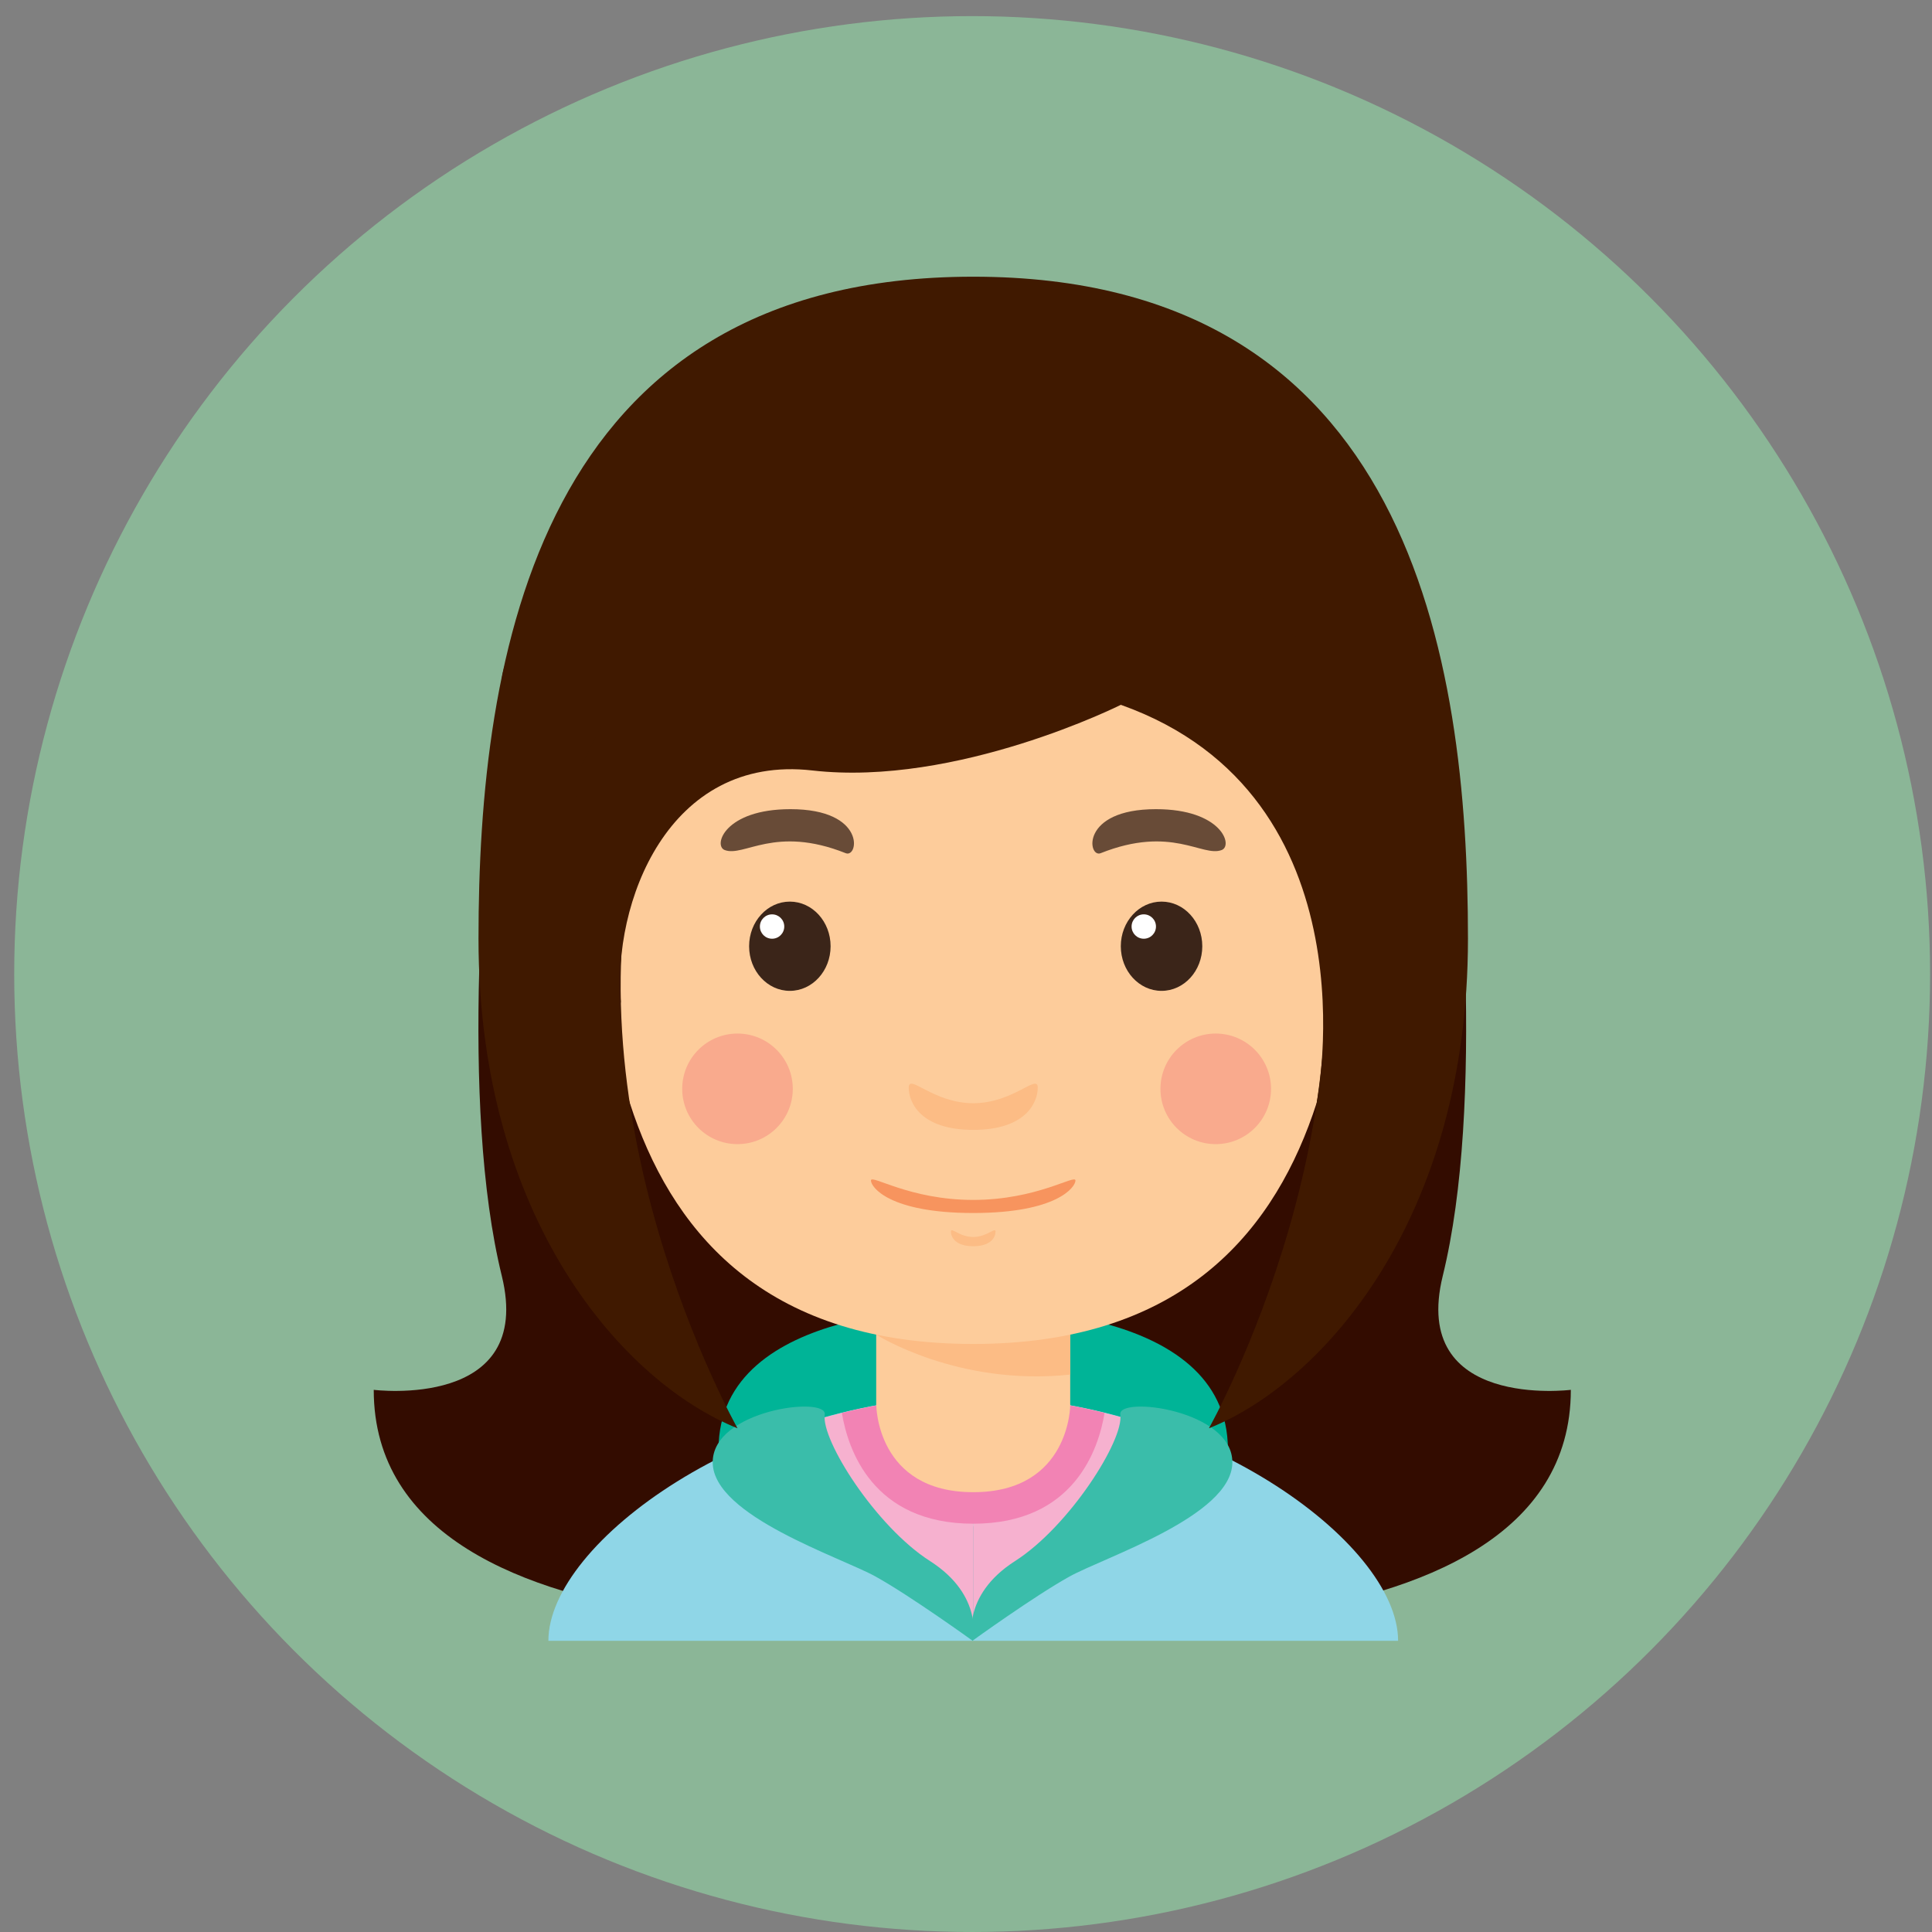 <svg width="119" height="119" viewBox="0 0 119 119" fill="none" xmlns="http://www.w3.org/2000/svg">
<rect x="0" y="0" width="119" height="119" fill="#808080" stroke="none"/>
<circle cx="59.879" cy="59.996" r="59.004" fill="#8DC39C" fill-opacity="0.8"/>
<g clip-path="url(#clip0)">
<path d="M59.945 34.733V99.781C59.945 99.781 23.02 103.607 23.02 85.606C23.02 85.606 32.938 86.856 30.907 78.584C28.333 68.097 29.773 51.113 30.907 41.83C32.041 32.547 59.945 34.733 59.945 34.733Z" fill="#330C00"/>
<path d="M59.828 34.733V99.781C59.828 99.781 96.754 103.607 96.754 85.606C96.754 85.606 86.836 86.856 88.866 78.584C91.44 68.097 90.001 51.113 88.866 41.83C87.732 32.547 59.828 34.733 59.828 34.733Z" fill="#330C00"/>
<path d="M60.59 90.107V80.63C60.59 80.63 75.632 80.174 75.632 89.279L60.59 90.107Z" fill="#00B497"/>
<path d="M59.3 90.107V80.63C59.3 80.63 44.258 80.174 44.258 89.279L59.3 90.107Z" fill="#00B497"/>
<path d="M65.919 80.629H53.969V94.014H65.919V80.629Z" fill="#FDCC9B"/>
<path d="M53.969 82.206C53.969 82.206 58.995 85.407 65.919 84.666V80.629H53.969V82.206Z" fill="#FCBC85"/>
<path d="M36.737 66.528C39.958 66.528 42.568 63.55 42.568 59.876C42.568 56.202 39.958 53.223 36.737 53.223C33.517 53.223 30.906 56.202 30.906 59.876C30.906 63.55 33.517 66.528 36.737 66.528Z" fill="#FCBC85"/>
<path d="M83.151 66.528C86.372 66.528 88.982 63.55 88.982 59.876C88.982 56.202 86.372 53.223 83.151 53.223C79.931 53.223 77.32 56.202 77.32 59.876C77.32 63.55 79.931 66.528 83.151 66.528Z" fill="#FCBC85"/>
<path d="M83.128 47.169C83.128 37.37 75.958 30.2 59.945 30.2C43.931 30.2 36.762 37.37 36.762 47.169C36.762 56.968 35.089 82.78 59.945 82.78C84.801 82.78 83.128 56.969 83.128 47.169Z" fill="#FDCC9B"/>
<path d="M48.65 61.031C50.036 61.031 51.16 59.801 51.16 58.283C51.16 56.765 50.036 55.534 48.65 55.534C47.264 55.534 46.141 56.765 46.141 58.283C46.141 59.801 47.264 61.031 48.65 61.031Z" fill="#3B2519"/>
<path d="M47.555 57.82C47.97 57.82 48.306 57.484 48.306 57.069C48.306 56.655 47.97 56.319 47.555 56.319C47.141 56.319 46.805 56.655 46.805 57.069C46.805 57.484 47.141 57.82 47.555 57.82Z" fill="white"/>
<path d="M44.636 52.357C45.822 52.811 47.728 50.812 52.09 52.551C52.885 52.868 53.359 49.84 48.684 49.84C44.636 49.84 43.918 52.082 44.636 52.357Z" fill="#684B37"/>
<path d="M71.545 61.031C72.931 61.031 74.054 59.801 74.054 58.283C74.054 56.765 72.931 55.534 71.545 55.534C70.159 55.534 69.035 56.765 69.035 58.283C69.035 59.801 70.159 61.031 71.545 61.031Z" fill="#3B2519"/>
<path d="M70.45 57.82C70.865 57.82 71.201 57.484 71.201 57.069C71.201 56.654 70.865 56.318 70.45 56.318C70.035 56.318 69.699 56.654 69.699 57.069C69.699 57.484 70.035 57.82 70.45 57.82Z" fill="white"/>
<path d="M75.249 52.357C74.062 52.811 72.157 50.812 67.795 52.551C67 52.868 66.525 49.84 71.201 49.84C75.249 49.84 75.966 52.082 75.249 52.357Z" fill="#684B37"/>
<path d="M59.946 67.951C57.466 67.951 55.973 66.099 55.973 66.995C55.973 67.891 56.69 69.594 59.946 69.594C63.203 69.594 63.919 67.891 63.919 66.995C63.919 66.099 62.426 67.951 59.946 67.951Z" fill="#FCBC85"/>
<path d="M59.945 76.191C59.087 76.191 58.57 75.55 58.57 75.861C58.57 76.171 58.818 76.76 59.945 76.76C61.071 76.76 61.319 76.171 61.319 75.861C61.319 75.55 60.802 76.191 59.945 76.191Z" fill="#FCBC85"/>
<path d="M59.943 73.908C56.012 73.908 53.645 72.307 53.645 72.712C53.645 73.118 54.781 74.714 59.943 74.714C65.105 74.714 66.242 73.118 66.242 72.712C66.242 72.307 63.873 73.908 59.943 73.908Z" fill="#F7945E"/>
<path d="M45.425 70.472C47.306 70.472 48.831 68.948 48.831 67.067C48.831 65.186 47.306 63.661 45.425 63.661C43.544 63.661 42.02 65.186 42.02 67.067C42.02 68.948 43.544 70.472 45.425 70.472Z" fill="#F9AA8D"/>
<path d="M74.882 70.472C76.763 70.472 78.288 68.948 78.288 67.067C78.288 65.186 76.763 63.661 74.882 63.661C73.001 63.661 71.477 65.186 71.477 67.067C71.477 68.948 73.001 70.472 74.882 70.472Z" fill="#F9AA8D"/>
<path d="M59.947 86.007V101.064H33.777C33.777 94.97 46.205 86.007 59.947 86.007Z" fill="#8FD6E7"/>
<path d="M59.945 86.007V101.064H86.115C86.115 94.97 73.688 86.007 59.945 86.007Z" fill="#8FD6E7"/>
<path d="M59.945 100.382V86.007C56.116 86.007 52.403 86.719 49.02 87.854L59.945 100.382Z" fill="#F6B1CF"/>
<path d="M59.945 100.382V86.007C63.773 86.007 67.487 86.719 70.871 87.854L59.945 100.382Z" fill="#F6B1CF"/>
<path d="M59.946 86.007C57.161 86.007 54.439 86.389 51.855 87.026C52.223 89.262 53.734 93.851 59.946 93.851C66.157 93.851 67.667 89.262 68.035 87.026C65.452 86.388 62.73 86.007 59.946 86.007Z" fill="#F283B4"/>
<path d="M53.973 86.528C53.973 86.528 53.972 91.91 59.947 91.91C65.922 91.91 65.922 86.528 65.922 86.528C65.922 86.528 59.723 84.271 53.973 86.528Z" fill="#FDCC9B"/>
<path d="M50.8 87.13C50.979 85.967 43.841 86.824 43.899 90.106C43.958 93.388 51.786 95.913 53.937 97.109C56.088 98.303 59.912 101.064 59.912 101.064C59.912 101.064 60.629 98.291 57.283 96.152C53.937 94.014 50.561 88.684 50.8 87.13Z" fill="#3ABDAA"/>
<path d="M69.004 87.13C68.826 85.967 75.964 86.824 75.906 90.106C75.847 93.388 68.019 95.913 65.868 97.109C63.717 98.303 59.893 101.064 59.893 101.064C59.893 101.064 59.175 98.291 62.522 96.152C65.867 94.014 69.243 88.684 69.004 87.13Z" fill="#3ABDAA"/>
<path d="M59.945 17.043C33.057 17.043 29.473 40.519 29.473 57.82C29.473 75.121 38.429 85.168 45.426 87.973C45.426 87.973 34.253 68.172 39.749 49.84C44.247 34.842 59.945 39.27 59.945 39.27C59.945 39.27 75.643 34.841 80.141 49.84C85.638 68.172 74.464 87.973 74.464 87.973C81.462 85.168 90.418 75.121 90.418 57.82C90.418 40.519 86.833 17.043 59.945 17.043Z" fill="#401900"/>
<path d="M69.038 43.413C69.038 43.413 58.947 48.472 50.035 47.456C41.123 46.44 37.7 55.68 38.244 61.794L35.27 48.185L40.647 37.418L55.973 29.531L70.454 30.2L77.322 36.163L83.153 43.413L87.252 48.185L85.28 62.872L81.106 67.892C81.106 67.892 84.883 49.049 69.038 43.413Z" fill="#401900"/>
</g>
<defs>
<clipPath id="clip0">
<rect width="84.021" height="84.021" fill="white" transform="translate(17.875 17.043)"/>
</clipPath>
</defs>
</svg>
